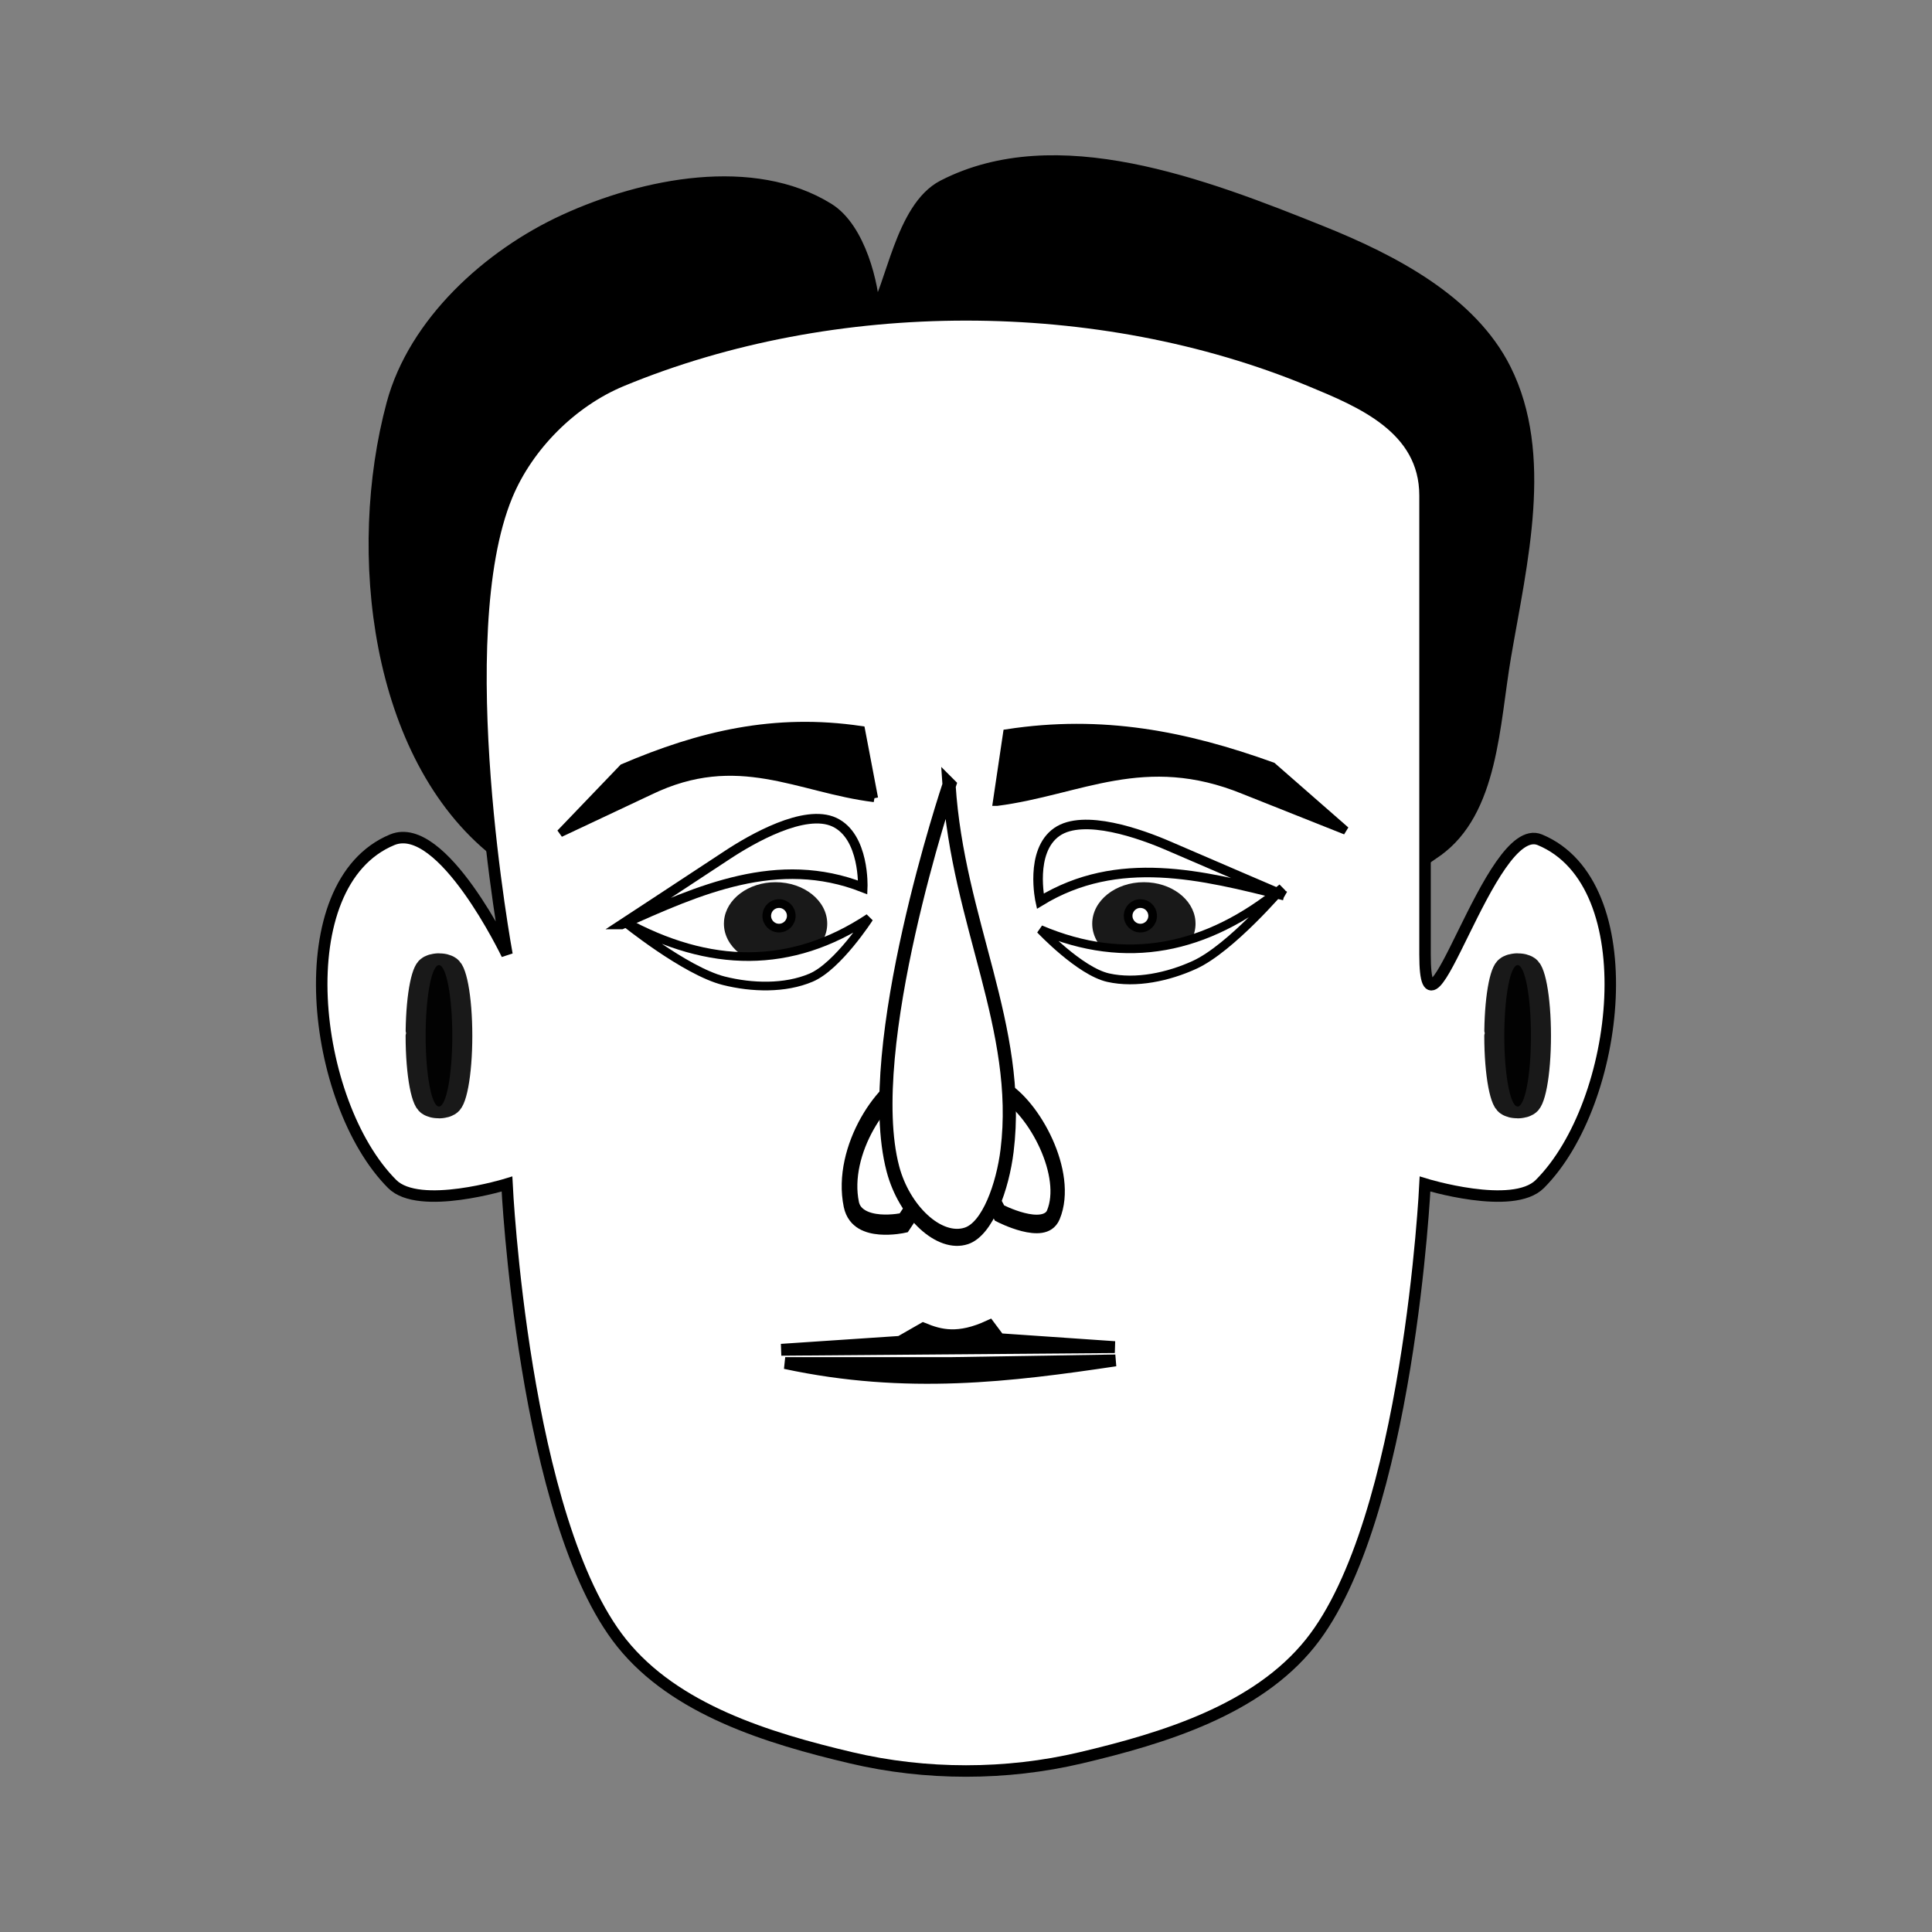 <svg:svg xmlns:dc="http://purl.org/dc/elements/1.1/" xmlns:ns1="http://sodipodi.sourceforge.net/DTD/sodipodi-0.dtd" xmlns:ns2="http://www.inkscape.org/namespaces/inkscape" xmlns:ns4="http://creativecommons.org/ns#" xmlns:rdf="http://www.w3.org/1999/02/22-rdf-syntax-ns#" xmlns:svg="http://www.w3.org/2000/svg" height="178.719" id="svg3819" version="1.1" viewBox="-29.226 -14.36 178.719 178.719" width="178.719" ns1:docname="_svgclean2.svg" ns2:export-filename="/home/algot/Documents/runeman.org/clipart/emotion-reticent.png" ns2:export-xdpi="89.987556" ns2:export-ydpi="89.987556" ns2:version="0.48.3.1 r9886">
  <svg:rect x="-29.226" y="-14.36" width="178.719" height="178.719" fill="#808080" stroke="none"/>
  <svg:title id="title3888">emotion-reticent</svg:title>
  <ns1:namedview bordercolor="#666666" borderopacity="1.0" fit-margin-bottom="0" fit-margin-left="0" fit-margin-right="0" fit-margin-top="0" id="base" pagecolor="#ffffff" showgrid="false" ns2:current-layer="layer1" ns2:cx="38.674765" ns2:cy="-822.29678" ns2:document-units="px" ns2:pageopacity="0.0" ns2:pageshadow="2" ns2:window-height="452" ns2:window-maximized="0" ns2:window-width="512" ns2:window-x="0" ns2:window-y="0" ns2:zoom="4" />
  <svg:g id="layer1" transform="translate(-269.66 -443.03)" ns2:groupmode="layer" ns2:label="Layer 1">
    <svg:path d="m373.32 507.42c5.208-3.684 5.292-11.759 6.369-18.046 1.494-8.719 3.956-18.626 0-26.539-3.165-6.33-10.418-10.1-16.985-12.739-10.914-4.386-24.573-9.63-35.031-4.246-3.942 2.029-4.774 9.589-6.369 11.677-0.081-2.409-1.284-7.719-4.246-9.554-6.925-4.29-17.013-2.338-24.416 1.062-7.052 3.239-13.904 9.492-15.923 16.985-3.684 13.675-1.53 32.583 9.554 41.401 22.707 18.064 63.361 16.759 87.047 0z" id="path2989-7" style="stroke:#000000;stroke-width:1.062px;fill:#000000" ns1:nodetypes="ssssscsssss" ns2:connector-curvature="0" />
    <svg:path d="m361.64 463.89c-19.615-8.125-44.078-8.125-63.693 0-4.623 1.915-8.7 5.992-10.616 10.616-5.417 13.077 0 42.462 0 42.462s-5.992-12.531-10.616-10.616c-9.807 4.062-7.506 24.34 0 31.847 2.502 2.502 10.616 0 10.616 0s1.486 31.082 10.616 42.462c4.951 6.172 13.53 8.798 21.231 10.616 6.888 1.626 14.343 1.626 21.231 0 7.701-1.818 16.28-4.444 21.231-10.616 9.129-11.381 10.616-42.462 10.616-42.462s8.113 2.502 10.616 0c7.506-7.506 9.807-27.784 0-31.847-4.623-1.915-10.616 21.231-10.616 10.616v-42.462c0-6.265-5.992-8.7-10.616-10.616z" id="path2987-0" style="stroke:#000000;stroke-width:1.062px;fill:#ffffff" ns1:nodetypes="ssscsscsssscsssss" ns2:connector-curvature="0" />
    <svg:path d="m321.3 502.51-1.204-6.317c-8.024-1.192-14.904 0.455-22.028 3.5l-5.809 6.055 8.293-3.905c8.149-3.944 13.737-0.192 20.749 0.667z" id="path2993" style="stroke:#000000;stroke-width:.721px;fill:#000000" ns1:nodetypes="cccccc" ns2:connector-curvature="0" />
    <svg:path d="m-182 491.36c0 4.971-0.448 9-1 9s-1-4.029-1-9 0.448-9 1-9c0.524 0 0.959 3.638 0.997 8.339" id="path2997" style="opacity:.9;stroke-linejoin:round;color:#000000;stroke:#000000;stroke-linecap:round;stroke-width:3;fill:#000000" transform="matrix(-1.234 0 0 .727 155 167.27)" ns1:cx="-183" ns1:cy="491.36218" ns1:end="6.2096771" ns1:open="true" ns1:rx="1" ns1:ry="9" ns1:start="0" ns1:type="arc" />
    <svg:path d="m-182 491.36c0 4.971-0.448 9-1 9s-1-4.029-1-9 0.448-9 1-9c0.524 0 0.959 3.638 0.997 8.339" id="path2999" style="opacity:.9;stroke-linejoin:round;color:#000000;stroke:#000000;stroke-linecap:round;stroke-width:3;fill:#000000" transform="matrix(-1.234 0 0 .727 55.218 167.27)" ns1:cx="-183" ns1:cy="491.36218" ns1:end="6.2096771" ns1:open="true" ns1:rx="1" ns1:ry="9" ns1:start="0" ns1:type="arc" />
    <svg:g id="g3179" transform="matrix(-.802 0 0 .802 394.71 210.53)">
      <svg:path d="m44 500.86c0 3.038-2.015 5.5-4.5 5.5s-4.5-2.462-4.5-5.5 2.015-5.5 4.5-5.5c2.357 0 4.315 2.223 4.488 5.096" id="path3023" style="opacity:.9;color:#000000;fill:#000000" transform="matrix(1.324 0 0 .87 50.61 -57.213)" ns1:cx="39.5" ns1:cy="500.86218" ns1:end="6.2096771" ns1:open="true" ns1:rx="4.5" ns1:ry="5.5" ns1:start="0" ns1:type="arc" />
      <svg:path d="m168.64 103.68c0 0.781-0.633 1.414-1.414 1.414-0.781 0-1.414-0.633-1.414-1.414 0-0.781 0.633-1.414 1.414-1.414 0.741 0 1.356 0.572 1.41 1.31" id="path3124" style="stroke-linejoin:round;color:#000000;stroke:#000000;stroke-linecap:round;fill:#ffffff" transform="translate(-64.714 273.95)" ns1:cx="167.23076" ns1:cy="103.6786" ns1:end="6.2096771" ns1:open="true" ns1:rx="1.4142135" ns1:ry="1.4142135" ns1:start="0" ns1:type="arc" />
    </svg:g>
    <svg:path d="m297.93 514.19s6.579-4.311 9.751-6.408c2.296-1.517 7.194-4.329 9.932-3.058 2.826 1.312 2.629 6.038 2.629 6.038-7.841-3.06-15.104 0.181-22.312 3.428z" id="path3025" style="stroke:#000000;stroke-width:.884px;fill:#ffffff" ns1:nodetypes="csscc" ns2:connector-curvature="0" />
    <svg:g id="g3049" transform="matrix(-1.062 0 0 1.371 584.57 -10.942)">
      <svg:path d="m236.98 402.5s-3.906 1.571-4.686 0.117c-1.469-2.738 1.664-7.248 4.424-8.432 1.602-0.687 4.838 1.719 4.838 1.719z" id="path3033" style="stroke:#000000;stroke-width:1.252px;fill:none" ns1:nodetypes="caacc" ns2:connector-curvature="0" />
      <svg:path d="m245.33 403.16s4.04 0.695 4.56-1.241c0.979-3.648-2.789-8.023-5.655-8.602-1.664-0.336-4.41 3.442-4.41 3.442z" id="path3035" style="stroke:#000000;stroke-width:1.363px;fill:none" ns1:nodetypes="caacc" ns2:connector-curvature="0" />
      <svg:path d="m241.38 373.65c-0.763 9.211-6.364 16.362-5.057 24.63 0.385 2.431 1.697 5.281 3.543 5.757 2.354 0.607 5.416-1.608 6.406-4.523 2.78-8.186-4.892-25.864-4.892-25.864z" id="path3031" style="stroke:#000000;stroke-width:1.15px;fill:#ffffff" ns1:nodetypes="csssc" ns2:connector-curvature="0" />
    </svg:g>
    <svg:path d="m298.12 513.87s5.688 4.625 9.274 5.526c2.595 0.652 5.655 0.738 8.065-0.287 2.487-1.058 5.366-5.525 5.366-5.525-7.187 4.764-14.76 4.672-22.705 0.286z" id="path3112" style="stroke:#000000;stroke-width:.802;fill:#ffffff" ns1:nodetypes="csscc" ns2:connector-curvature="0" />
    <svg:path d="m332.66 502.84 0.94-6.335c8.783-1.349 16.478 0.161 24.529 3.062l6.784 5.934-9.393-3.737c-9.237-3.779-15.174 0.08-22.859 1.076z" id="path3032" style="stroke:#000000;stroke-width:.757px;fill:#000000" ns1:nodetypes="cccccc" ns2:connector-curvature="0" />
    <svg:g id="g3175" transform="matrix(-.802 0 0 .802 390.44 210.53)">
      <svg:path d="m44 500.86c0 3.038-2.015 5.5-4.5 5.5s-4.5-2.462-4.5-5.5 2.015-5.5 4.5-5.5c2.357 0 4.315 2.223 4.488 5.096" id="path3034" style="opacity:.9;color:#000000;fill:#000000" transform="matrix(-1.324 0 0 .87 107.4 -57.213)" ns1:cx="39.5" ns1:cy="500.86218" ns1:end="6.2096771" ns1:open="true" ns1:rx="4.5" ns1:ry="5.5" ns1:start="0" ns1:type="arc" />
      <svg:path d="m168.64 103.68c0 0.781-0.633 1.414-1.414 1.414-0.781 0-1.414-0.633-1.414-1.414 0-0.781 0.633-1.414 1.414-1.414 0.741 0 1.356 0.572 1.41 1.31" id="path3036" style="stroke-linejoin:round;color:#000000;stroke:#000000;stroke-linecap:round;fill:#ffffff" transform="matrix(-1 0 0 1 222.73 273.95)" ns1:cx="167.23076" ns1:cy="103.6786" ns1:end="6.2096771" ns1:open="true" ns1:rx="1.4142135" ns1:ry="1.4142135" ns1:start="0" ns1:type="arc" />
    </svg:g>
    <svg:path d="m359.23 511.52s-7.23-3.098-10.72-4.609c-2.525-1.094-7.839-3.007-10.313-1.279-2.554 1.785-1.535 6.404-1.535 6.404 7.187-4.38 14.904-2.456 22.567-0.517z" id="path3038" style="stroke:#000000;stroke-width:.884px;fill:#ffffff" ns1:nodetypes="csscc" ns2:connector-curvature="0" />
    <svg:path d="m359.05 510.8s-4.75 5.584-8.113 7.123c-2.433 1.114-5.426 1.755-7.982 1.186-2.639-0.587-6.282-4.456-6.282-4.456 7.934 3.376 15.364 1.906 22.377-3.853z" id="path3040" style="stroke:#000000;stroke-width:.802;fill:#ffffff" ns1:nodetypes="csscc" ns2:connector-curvature="0" />
    <svg:path d="m325.84 551.57-2.138 1.225-10.996 0.735 30.85-0.245-10.691-0.735-0.916-1.225c-2.868 1.33-4.553 0.884-6.109 0.245z" id="path3330" style="stroke:#000000;stroke-width:1.094px;fill:#000000" ns1:nodetypes="ccccccc" ns2:connector-curvature="0" />
    <svg:path d="m313.07 554.76c11.218 2.412 20.925 1.187 30.545-0.245l-15.272 0.245z" id="path3332" style="stroke:#000000;stroke-width:1.094px;fill:#000000" ns1:nodetypes="cccc" ns2:connector-curvature="0" />
  </svg:g>
</svg:svg>